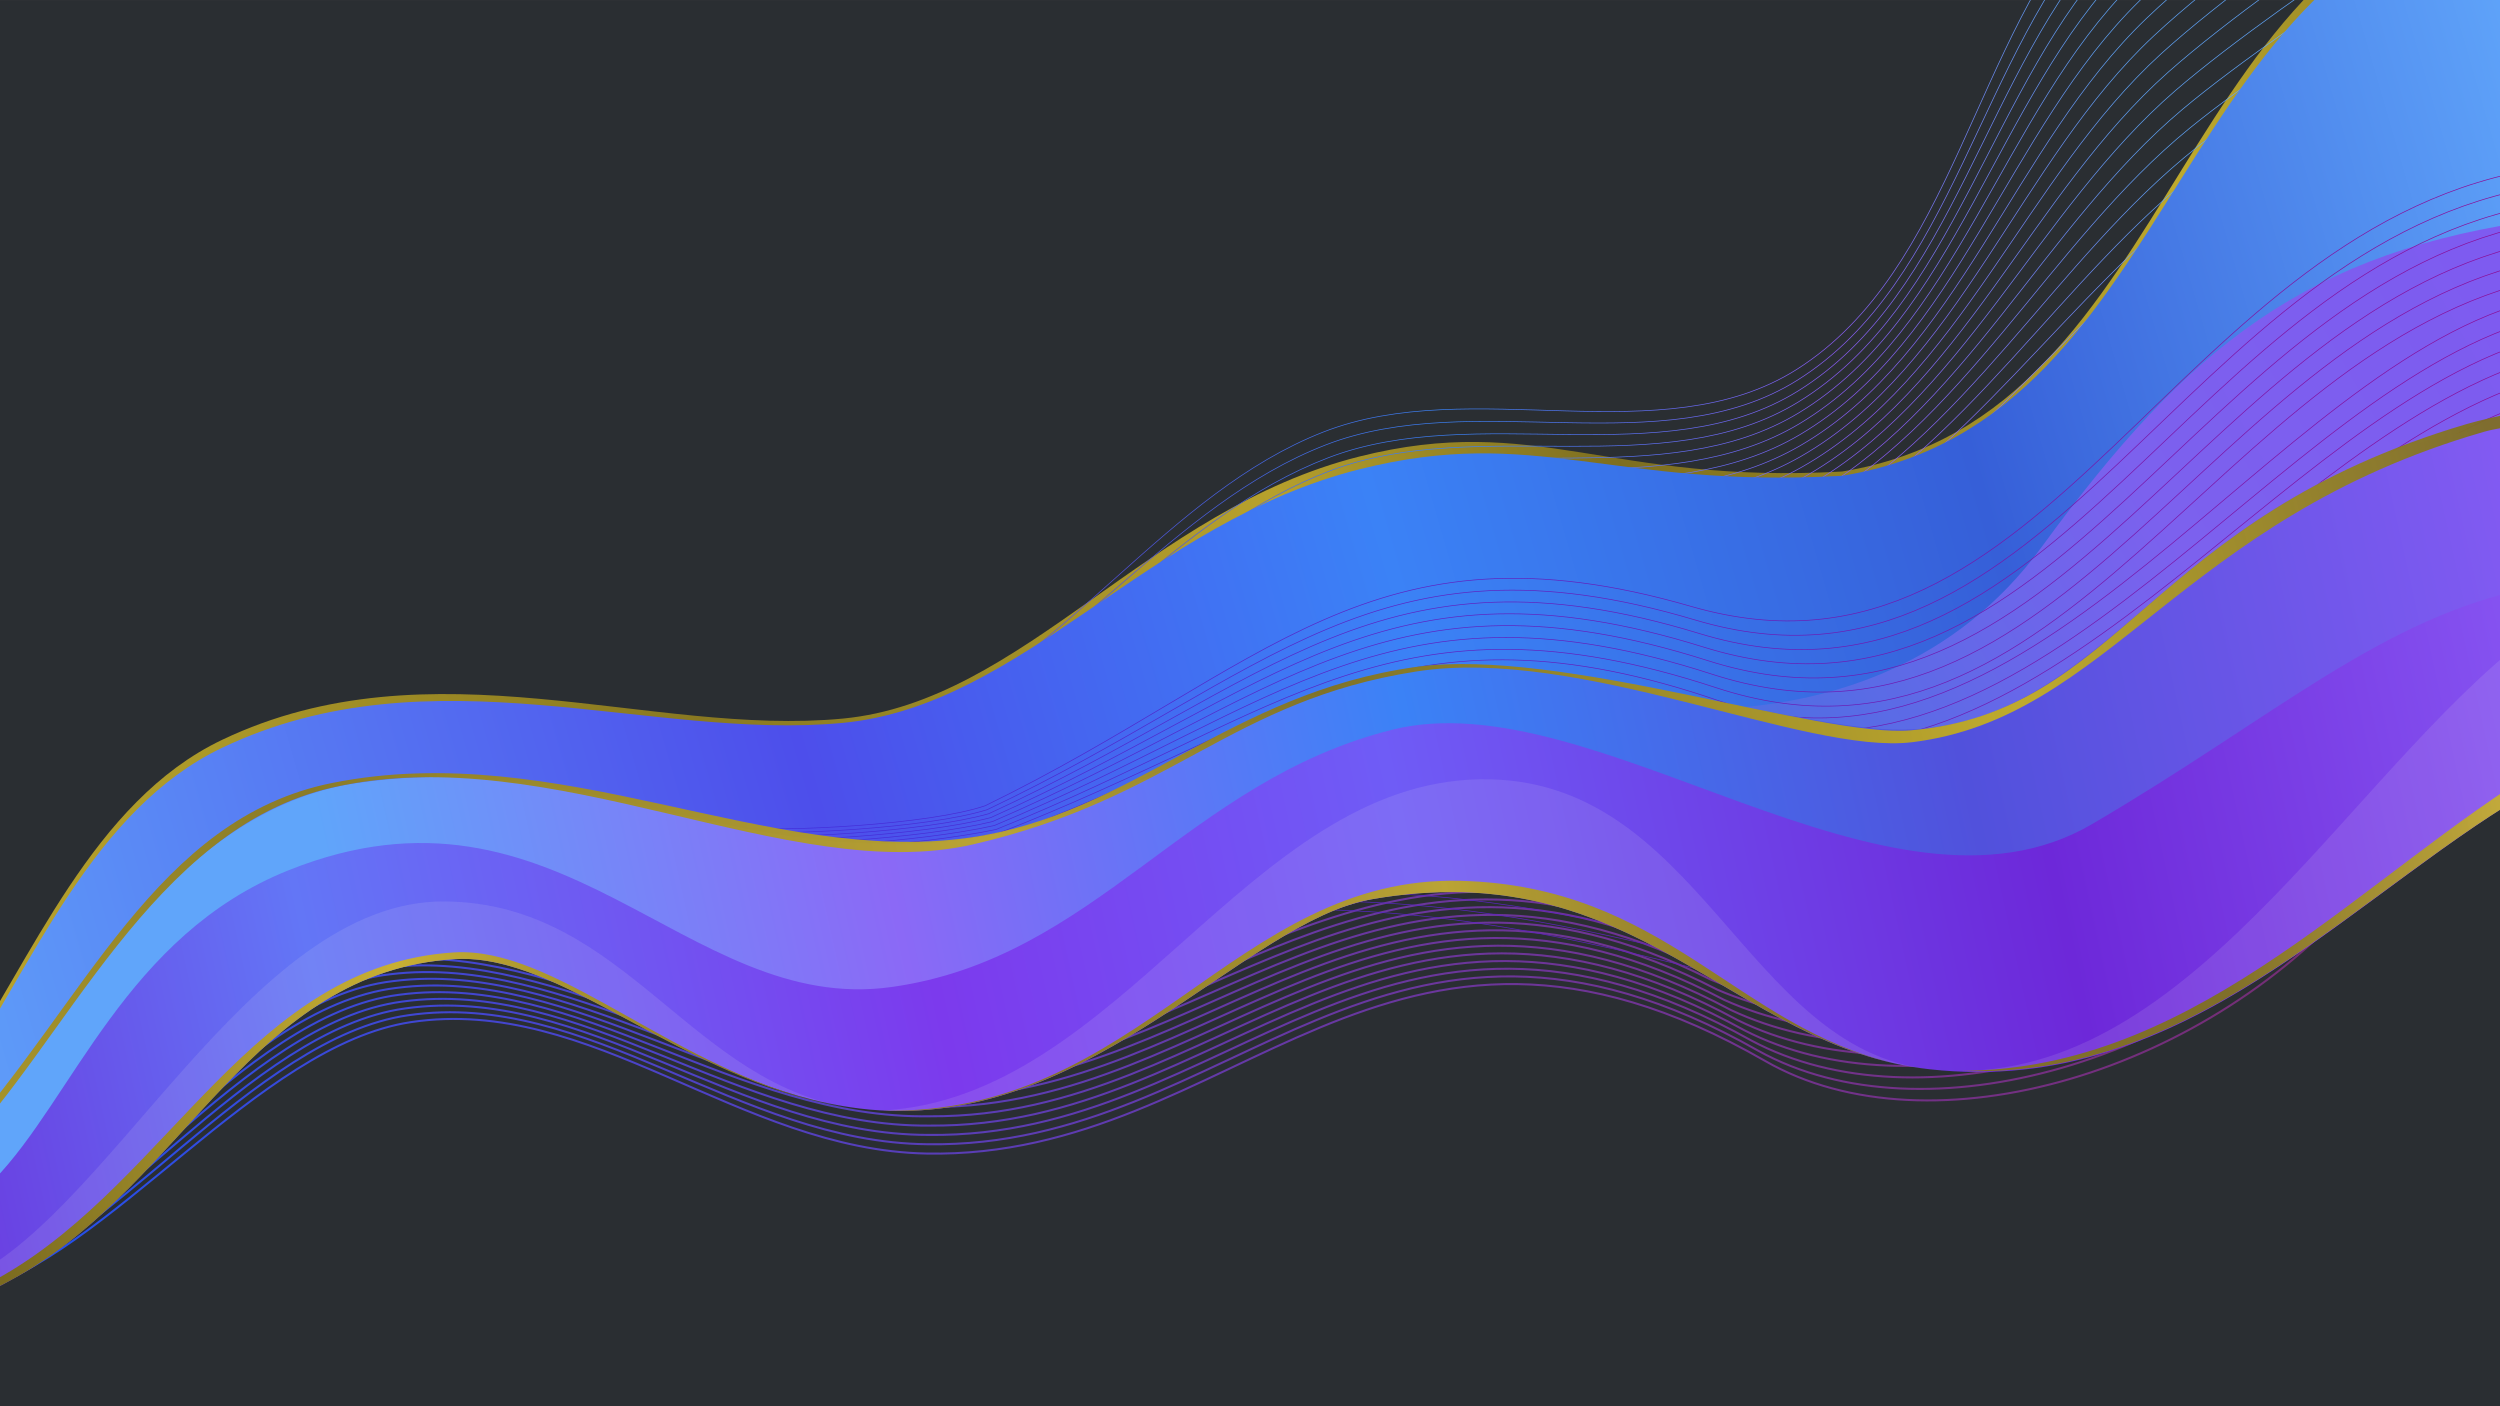 <?xml version="1.0" encoding="UTF-8"?>
<!-- Created with Inkscape (http://www.inkscape.org/) -->
<svg width="5120" height="2880" version="1.1" viewBox="0 0 1354.7 762" xmlns="http://www.w3.org/2000/svg" xmlns:xlink="http://www.w3.org/1999/xlink">
 <defs>
  <linearGradient id="linearGradient25627">
   <stop stop-color="#bda62c" offset="0"/>
   <stop stop-color="#ae9a28" stop-opacity=".988" offset=".147"/>
   <stop stop-color="#8c7b20" stop-opacity=".969" offset=".305"/>
   <stop stop-color="#bda62c" stop-opacity=".957" offset=".511"/>
   <stop stop-color="#82721e" stop-opacity=".949" offset=".623"/>
   <stop stop-color="#c0ab2c" stop-opacity=".996" offset=".835"/>
   <stop stop-color="#7f6f1e" stop-opacity=".922" offset="1"/>
  </linearGradient>
  <linearGradient id="linearGradient25349-2" x1="-19.327" x2="365.1" y1="174.88" y2="71.87" gradientTransform="matrix(4.299 0 0 4.299 -222.84 -76.072)" gradientUnits="userSpaceOnUse" xlink:href="#linearGradient25627"/>
  <linearGradient id="linearGradient14655-8" x1="-46.183" x2="1721.9" y1="706.05" y2="445.69" gradientTransform="matrix(1.137 0 0 1.137 -222.84 -76.072)" gradientUnits="userSpaceOnUse">
   <stop stop-color="#bda62c" offset="0"/>
   <stop stop-color="#615516" stop-opacity=".988" offset=".099"/>
   <stop stop-color="#cab12f" stop-opacity=".976" offset=".253"/>
   <stop stop-color="#8c7b20" stop-opacity=".969" offset=".338"/>
   <stop stop-color="#87771f" stop-opacity=".965" offset=".422"/>
   <stop stop-color="#bda62c" stop-opacity=".957" offset=".533"/>
   <stop stop-color="#82721e" stop-opacity=".949" offset=".623"/>
   <stop stop-color="#80711e" stop-opacity=".937" offset=".735"/>
   <stop stop-color="#d7be31" stop-opacity=".929" offset=".835"/>
   <stop stop-color="#bda62c" stop-opacity=".922" offset="1"/>
  </linearGradient>
  <linearGradient id="linearGradient4687-8-0" x1="1155.1" x2="93.584" y1="262.51" y2="615.88" gradientTransform="matrix(1.386 .147 -.147 1.386 -130.06 -144.79)" gradientUnits="userSpaceOnUse">
   <stop stop-color="#8b5cf6" offset="0"/>
   <stop stop-color="#6d28d9" offset=".212"/>
   <stop stop-color="#6f5cf6" offset=".43"/>
   <stop stop-color="#7c3aed" offset=".6"/>
   <stop stop-color="#6376f6" offset=".81"/>
   <stop stop-color="#6d28d9" offset="1"/>
  </linearGradient>
  <linearGradient id="linearGradient4479-5-9" x1="1143.2" x2="120.86" y1="196.75" y2="539.49" gradientTransform="matrix(1.386 .147 -.147 1.386 -130.06 -144.79)" gradientUnits="userSpaceOnUse">
   <stop stop-color="#8b5cf6" offset="0"/>
   <stop stop-color="#5151dc" offset=".252"/>
   <stop stop-color="#3b82f6" offset=".445"/>
   <stop stop-color="#8b69f6" offset=".639"/>
   <stop stop-color="#60a5fa" offset=".836"/>
   <stop stop-color="#60a5fa" offset="1"/>
  </linearGradient>
  <linearGradient id="linearGradient6948-4" x1="466.89" x2="1404.4" y1="475.5" y2="195.51" gradientTransform="matrix(1.393 0 0 1.393 -250.21 -195.65)" gradientUnits="userSpaceOnUse">
   <stop stop-color="#3e2fdd" offset="0"/>
   <stop stop-color="#a4007e" offset="1"/>
  </linearGradient>
  <linearGradient id="linearGradient12309-5-7" x1="1181.7" x2="861.39" y1="252.37" y2="436.6" gradientTransform="matrix(1.393 0 0 1.393 -250.21 -191.19)" gradientUnits="userSpaceOnUse">
   <stop stop-color="#7e5af0" offset="0"/>
   <stop stop-color="#7c61ee" offset=".495"/>
   <stop stop-color="#4c6fe2" offset="1"/>
  </linearGradient>
  <linearGradient id="linearGradient4551-1-4" x1="1112.8" x2="89.147" y1="69.067" y2="487.89" gradientTransform="matrix(1.386 .147 -.147 1.386 -130.06 -144.79)" gradientUnits="userSpaceOnUse">
   <stop stop-color="#60a5fa" offset="0"/>
   <stop stop-color="#365fd8" offset=".232"/>
   <stop stop-color="#3b82f6" offset=".439"/>
   <stop stop-color="#4d4eeb" offset=".656"/>
   <stop stop-color="#60a5fa" offset="1"/>
  </linearGradient>
  <linearGradient id="linearGradient24274" x1="132.11" x2="1068.3" y1="575.51" y2="320.25" gradientTransform="matrix(1.386 .147 -.147 1.386 -130.06 -144.79)" gradientUnits="userSpaceOnUse">
   <stop stop-color="#1c52f2" offset="0"/>
   <stop stop-color="#d62bc3" stop-opacity=".424" offset="1"/>
  </linearGradient>
  <linearGradient id="linearGradient118139" x1="100.6" x2="345.1" y1="115.79" y2="-9.837" gradientTransform="matrix(3.792 0 0 3.792 -9.692 -3.352)" gradientUnits="userSpaceOnUse">
   <stop stop-color="#8b5cf6" offset="0"/>
   <stop stop-color="#5151dc" offset=".252"/>
   <stop stop-color="#3b82f6" offset=".445"/>
   <stop stop-color="#8b5cf6" offset=".639"/>
   <stop stop-color="#60a5fa" offset=".836"/>
   <stop stop-color="#60a5fa" offset="1"/>
  </linearGradient>
  <linearGradient id="linearGradient161031" x1="-12.42" x2="373.66" y1="169.75" y2="-5.834" gradientTransform="matrix(3.792 0 0 3.792 -9.692 -27.397)" gradientUnits="userSpaceOnUse" xlink:href="#linearGradient25627"/>
 </defs>
 <rect x="1.6211e-6" y="-1.2773e-5" width="1354.7" height="762" fill="#2a2e32" stop-color="#000000" style="-inkscape-stroke:none;font-variation-settings:normal;paint-order:stroke fill markers"/>
 <path d="m1378.6-67.966c-205.89 25.891-191.12 292.94-380.47 323.47-125.88 7.069-165.83-32.217-261.61-8.103-114.09 28.724-182.16 132.59-279.65 141.96-104.42 10.045-223.17-42.433-336.41 11.479-70.313 33.473-103.1 119.01-144.24 180.18v78.224c92.264-52.899 172.35-133.81 238.93-154.9 67.863-21.497 137.55-8.879 208.55-7.163 62.528 1.511 127.51-41.857 191.99-46.138 128.93-8.56 268.28 24.519 394.63 3.88 122.64-20.032 209.6-119.25 325.18-148.53 14.02-3.552 28.428-5.612 43.091-6.688z" fill="url(#linearGradient161031)"/>
 <path d="m364.69 485.07s106.91-17.412 160.45-25.599c76.804-11.745 154.54-18.052 230.63-33.744 76.061-15.685 152.89-31.545 225.06-60.224 93.295-37.073 172.99-102.97 265.02-143.07 42.783-18.639 132.59-44.93 132.59-44.93m-1016 305.49s107.84-17.192 161.72-25.986c76.791-12.532 154.19-21.922 230.28-38.158 76.216-16.261 153.91-30.042 226.16-59.247 92.7-37.47 170.65-105.2 261.49-146.97 44.008-20.237 136.5-49.826 136.5-49.826m-1018.4 318.11s108.77-16.964 162.99-26.368c76.8-13.319 153.81-25.779 229.93-42.564 76.371-16.841 154.94-28.531 227.26-58.282 92.102-37.886 168.23-107.49 257.86-150.9 45.201-21.888 140.34-54.826 140.34-54.826m-1020.7 330.86s109.7-16.728 164.26-26.746c76.828-14.107 153.42-29.622 229.58-46.963 76.523-17.423 155.97-27.001 228.36-57.329 91.6-38.378 165.87-110.07 254.39-155.11 46.481-23.654 144.48-60.054 144.48-60.054m-1023.3 344.12s110.64-16.484 165.53-27.12c76.878-14.896 153.01-33.453 229.24-51.356 76.675-18.008 157.02-25.477 229.46-56.386 90.994-38.824 163.29-112.48 250.57-159.06 47.595-25.4 148.12-65.233 148.12-65.233m-1025.2 357.07s111.58-16.233 166.79-27.489c76.947-15.687 152.57-37.271 228.9-55.743 76.826-18.594 158.07-23.935 230.56-55.454 90.479-39.341 160.76-115.14 246.89-163.26 48.779-27.256 152.03-70.614 152.03-70.614m-1027.4 370.48s112.52-15.976 168.05-27.854c77.037-16.48 152.12-41.077 228.56-60.125 76.975-19.181 159.13-22.385 231.66-54.531 89.994-39.89 158.19-117.9 243.19-167.55 49.955-29.176 155.98-76.104 155.98-76.104m-1029.7 384.08s113.47-15.714 169.31-28.215c77.146-17.274 151.65-44.872 228.23-64.502 77.123-19.769 160.2-20.826 232.75-53.617 89.54-40.47 155.57-120.76 239.48-171.9 51.118-31.157 159.94-81.687 159.94-81.687m-1032 397.84s114.43-15.446 170.56-28.573c77.275-18.072 151.16-48.658 227.9-68.875 77.27-20.356 161.28-19.261 233.85-52.709 89.115-41.075 152.92-123.69 235.75-176.3 52.262-33.193 163.92-87.344 163.92-87.344m-1034.3 411.72s115.38-15.175 171.81-28.928c77.423-18.873 150.65-52.435 227.57-73.245 77.416-20.943 162.37-17.69 234.95-51.808 88.722-41.705 150.23-126.69 232.02-180.74 53.388-35.279 167.91-93.059 167.91-93.059m-1036.5 425.7s116.34-14.899 173.05-29.281c77.589-19.677 150.12-56.203 227.25-77.612 77.561-21.53 163.42-16.208 236.05-50.912 87.226-41.68 146.03-127.37 225.67-182.16 53.191-36.589 167.5-97.243 167.5-97.243l7.042-4.731m-1038.8 439.86s117.31-14.62 174.29-29.629c77.774-20.483 149.57-59.96 226.93-81.975 77.704-22.115 164.57-14.533 237.15-50.024 88.031-43.049 144.72-132.9 224.51-189.78 55.574-39.615 175.94-104.71 175.94-104.71m-1041.1 454.04s118.27-14.34 175.53-29.977c77.977-21.295 149.01-63.714 226.61-86.341 77.847-22.698 165.68-12.951 238.25-49.135 87.729-43.743 141.92-136.05 220.77-194.3 56.624-41.829 179.97-110.53 179.97-110.53m-1043.4 468.19s119.24-14.058 176.77-30.324c78.198-22.112 148.42-67.466 226.29-90.709 77.991-23.279 166.8-11.368 239.36-48.243 87.45-44.444 139.08-139.19 217.02-198.77 57.638-44.057 183.97-116.3 183.97-116.3m-1045.7 482.26s120.21-13.775 178-30.671c78.435-22.933 147.81-71.215 225.97-95.08 78.134-23.857 167.92-9.785 240.47-47.349 87.197-45.15 136.23-142.33 213.29-203.19 58.619-46.294 187.96-122.01 187.96-122.01m-1048 496.21s121.18-13.492 179.22-31.018c78.689-23.761 147.19-74.964 225.65-99.455 78.278-24.433 169.05-8.203 241.58-46.451 86.967-45.857 133.35-145.44 209.57-207.54 59.565-48.532 191.93-127.64 191.93-127.64m-1050.2 510.03s122.15-13.21 180.44-31.365c78.96-24.595 146.54-78.712 225.33-103.84 78.423-25.005 170.17-6.622 242.7-45.547 86.756-46.561 130.46-148.51 205.87-211.82 60.472-50.763 195.88-133.17 195.88-133.17m-1052.5 523.65s123.13-12.928 181.66-31.712c79.246-25.434 145.87-82.462 225.01-108.22 78.569-25.574 171.3-5.043 243.83-44.637 86.566-47.261 127.56-151.54 202.2-216.01 61.346-52.983 199.82-138.58 199.82-138.58m-1054.8 537.08s124.11-12.648 182.87-32.061c79.548-26.281 145.18-86.213 224.69-112.61 78.716-26.139 172.44-3.467 244.96-43.719 86.39-47.951 124.65-154.51 198.55-220.09 62.181-55.182 203.73-143.87 203.73-143.87m-1057.1 550.28s125.08-12.369 184.07-32.41c79.866-27.134 144.47-89.966 224.37-117.02 78.865-26.701 173.57-1.892 246.09-42.794 86.228-48.63 121.73-157.41 194.93-224.07 62.981-57.357 207.61-149.02 207.61-149.02m-1059.4 563.22s126.06-12.093 185.27-32.761c80.198-27.994 143.74-93.722 224.04-121.42 79.016-27.258 174.71-0.32 247.24-41.859 86.079-49.296 118.82-160.24 191.33-227.92 63.746-59.501 211.46-154.01 211.46-154.01m-1061.6 575.9s127.04-11.819 186.47-33.114c80.545-28.861 142.99-97.482 223.71-125.84 79.17-27.811 175.84 1.25 248.39-40.914 85.94-49.945 115.9-162.99 187.77-231.66 64.477-61.611 215.28-158.85 215.28-158.85m-1063.9 588.29s128.02-11.548 187.66-33.468c80.906-29.735 142.22-101.25 223.38-130.26 79.327-28.36 176.98 2.818 249.55-39.96 85.808-50.577 113-165.65 184.24-235.26 65.176-63.682 219.07-163.51 219.07-163.51m-1066.2 600.38s129-11.281 188.84-33.823c81.28-30.617 141.43-105.01 223.05-134.7 79.487-28.905 178.12 4.384 250.72-38.994 85.683-51.189 110.1-168.22 180.74-238.73 65.842-65.712 222.83-168.01 222.83-168.01m-1068.5 612.17s129.98-11.017 190.02-34.181c81.668-31.507 140.61-108.79 222.71-139.14 79.65-29.445 179.25 5.949 251.9-38.018 85.561-51.781 107.21-170.7 177.28-242.05 66.478-67.697 226.54-172.33 226.54-172.33m-1070.7 623.64s130.96-10.757 191.19-34.541c82.07-32.404 139.77-112.56 222.37-143.59 79.817-29.981 180.39 7.513 253.09-37.031 85.443-52.351 104.33-173.08 173.85-245.25 67.086-69.637 230.23-176.47 230.23-176.47m-1073 634.8s131.93-10.501 192.36-34.902c82.484-33.308 138.92-116.35 222.03-148.05 79.986-30.512 181.53 9.077 254.29-36.032 85.325-52.898 101.47-175.37 170.46-248.3 67.665-71.529 233.87-180.44 233.87-180.44m-1075.3 645.64s132.91-10.249 193.52-35.266c82.911-34.221 138.04-120.13 221.69-152.52 80.161-31.039 182.66 10.64 255.49-35.022 85.21-53.424 98.628-177.56 167.11-251.21 68.222-73.375 237.49-184.22 237.49-184.22m-1077.6 656.17s133.89-10.002 194.68-35.631c83.35-35.141 137.14-123.93 221.34-157 80.34-31.561 183.8 12.205 256.71-34 85.092-53.926 95.801-179.65 163.79-253.99 68.752-75.172 241.07-187.84 241.07-187.84" fill="none" stroke="url(#linearGradient118139)" stroke-width=".369px"/>
 <path d="m-17.203 701.17c75.754-19.58 156.93-134.91 239.97-147.32 97.975-14.638 177.75 69.29 279.3 71.228 168.19 3.21 248.76-168.52 454.39-50.201 89.541 51.524 242.01 6.217 325.34-94.378m-1299.8 218.92c74.969-20.101 155.28-137.25 239.15-149.27 97.611-14.215 178.89 68.892 281.46 69.881 165.94 2.617 247.38-165.76 450.15-50.665 90.212 49.962 239.68 5.684 324.14-92.088m-1295.7 220.39c74.183-20.622 153.63-139.58 238.33-151.22 97.248-13.792 180.03 68.495 283.62 68.535 163.69 2.024 246-162.99 445.91-51.129 90.883 48.401 237.34 5.151 322.94-89.799m-1291.6 221.86c73.398-21.143 151.97-141.92 237.52-153.17 96.884-13.369 181.17 68.098 285.78 67.188 161.43 1.431 244.62-160.23 441.67-51.593 91.554 46.839 235.01 4.618 321.73-87.51m-1287.5 223.33c72.613-21.663 150.32-144.25 236.7-155.12 96.521-12.946 182.31 67.7 287.95 65.842 159.18 0.838 243.24-157.46 437.42-52.058 92.225 45.277 232.67 4.085 320.53-85.221m-1283.4 224.81c71.827-22.184 148.67-146.59 235.89-157.07 96.157-12.523 183.45 67.303 290.11 64.496 156.93 0.245 241.86-154.7 433.18-52.522 92.895 43.716 230.34 3.552 319.33-82.931m-1279.3 226.28c71.041-22.704 147.02-148.92 235.07-159.03 95.794-12.1 184.59 66.905 292.27 63.149 154.67-0.347 240.48-151.93 428.94-52.986 93.566 42.154 228 3.019 318.13-80.642m-1275.2 227.75c70.256-23.225 145.37-151.26 234.25-160.98 95.43-11.677 185.73 66.508 294.43 61.803 152.42-0.94 239.09-149.17 424.7-53.45 94.237 40.592 225.67 2.486 316.93-78.353m-1271.1 229.23c69.47-23.746 143.71-153.59 233.44-162.93 95.066-11.254 186.87 66.11 296.59 60.457 150.16-1.533 237.71-146.4 420.46-53.914 94.908 39.03 223.34 1.953 315.72-76.064m-1266.3 230.43c68.47-24.951 141.64-155.69 231.87-164.61 94.703-10.831 188 65.713 298.76 59.11 147.91-2.126 236.33-143.63 416.22-54.378 95.578 37.469 221 1.42 314.52-73.774m-1261.4 231.58c67.448-26.241 139.54-157.74 230.24-166.24 94.34-10.408 189.14 65.316 300.92 57.764 145.66-2.718 234.95-140.87 411.98-54.842 96.249 35.907 218.67 0.887 313.32-71.486m-1256.5 232.7c66.427-27.55 137.46-159.75 228.6-167.84 93.976-9.985 190.28 64.918 303.08 56.417 143.4-3.311 233.57-138.1 407.73-55.307 96.92 34.345 216.33 0.355 312.12-69.196m-1251.5 233.78c65.405-28.878 135.39-161.73 226.96-169.4 93.612-9.562 191.42 64.521 305.24 55.071 141.15-3.904 232.19-135.34 403.49-55.771 97.591 32.783 214-0.179 310.92-66.907m-1246.6 234.84c64.385-30.221 133.34-163.67 225.32-170.93 93.249-9.139 192.56 64.123 307.41 53.725 138.9-4.497 230.81-132.57 399.25-56.235 98.261 31.222 211.66-0.712 309.72-64.618m-1241.7 235.85c63.365-31.582 131.31-165.57 223.69-172.42 92.885-8.716 193.7 63.726 309.57 52.378 136.64-5.09 229.43-129.81 395.01-56.699 98.933 29.66 209.33-1.244 308.51-62.329m-1236.8 236.82c62.346-32.959 129.3-167.42 222.05-173.88 92.522-8.293 194.84 63.328 311.73 51.032 134.39-5.683 228.04-127.04 390.77-57.163 99.603 28.098 207-1.778 307.31-60.04m-1231.9 237.75c61.328-34.352 127.3-169.24 220.42-175.29 92.158-7.87 195.98 62.931 313.89 49.685 132.14-6.275 226.66-124.28 386.53-57.627 100.27 26.536 204.66-2.311 306.11-57.75m-1226.9 238.64c60.313-35.759 125.32-171 218.78-176.65 91.795-7.447 197.12 62.533 316.06 48.339 129.88-6.868 225.28-121.51 382.29-58.091 100.94 24.975 202.33-2.844 304.91-55.461m-1222 239.49c59.299-37.181 123.36-172.72 217.14-177.97 91.431-7.024 198.25 62.136 318.22 46.992 127.63-7.461 223.9-118.75 378.04-58.555 101.62 23.413 199.99-3.377 303.71-53.172m-1217.1 240.28c58.286-38.616 121.42-174.38 215.51-179.25 91.067-6.601 199.39 61.738 320.38 45.646 125.38-8.054 222.52-115.98 373.8-59.019 102.29 21.851 197.66-3.909 302.51-50.883m-1212.2 241.02c57.278-40.062 119.51-175.99 213.87-180.47 90.704-6.178 200.53 61.341 322.54 44.3 123.12-8.647 221.14-113.22 369.56-59.484 102.96 20.29 195.32-4.442 301.3-48.593m-1207.3 241.71c56.271-41.519 117.61-177.55 212.23-181.63 90.34-5.755 201.67 60.944 324.71 42.953 120.87-9.24 219.76-110.45 365.32-59.948 103.63 18.728 192.99-4.976 300.1-46.304m-1202.4 242.34c55.269-42.984 115.74-179.04 210.6-182.74 89.977-5.332 202.81 60.546 326.87 41.607 118.61-9.832 218.37-107.68 361.08-60.412 104.3 17.166 190.66-5.508 298.9-44.015m-1197.4 242.91c54.27-44.458 113.89-180.46 208.96-183.79 89.613-4.909 203.95 60.149 329.03 40.26 116.36-10.425 216.99-104.92 356.84-60.876 104.97 15.604 188.32-6.042 297.7-41.726m-1192.5 243.41c53.275-45.939 112.06-181.82 207.32-184.77 89.25-4.486 205.09 59.751 331.19 38.914 114.11-11.018 215.61-102.15 352.6-61.34 105.64 14.043 185.99-6.574 296.5-39.437m-1187.6 243.85c52.286-47.422 110.26-183.11 205.69-185.69 88.886-4.063 206.23 59.354 333.35 37.568 111.85-11.611 214.23-99.388 348.35-61.804 106.31 12.481 183.65-7.107 295.3-37.148m-1182.7 244.21c51.302-48.907 108.49-184.32 204.05-186.53 88.523-3.64 207.37 58.957 335.52 36.221 109.6-12.204 212.85-96.622 344.11-62.268 106.98 10.919 181.32-7.64 294.09-34.858m-1177.8 244.5c50.324-50.395 106.74-185.45 202.41-187.3 88.159-3.217 208.5 58.559 337.68 34.875 107.35-12.797 211.47-93.857 339.87-62.732 107.65 9.358 178.99-8.173 292.89-32.569m-1172.9 244.71c49.353-51.877 105.02-186.5 200.78-187.99 87.795-2.794 209.64 58.162 339.84 33.529 105.09-13.389 210.09-91.092 335.63-63.197 108.32 7.796 176.65-8.706 291.69-30.28m-1167.9 244.84c48.39-53.356 103.33-187.46 199.14-188.6 87.432-2.371 210.78 57.764 342 32.182 102.84-13.982 208.71-88.326 331.39-63.661 108.99 6.234 174.32-9.239 290.49-27.991m-1163 244.88c47.434-54.827 101.67-188.32 197.5-189.11 87.068-1.948 211.92 57.367 344.17 30.836 100.59-14.575 207.32-85.561 327.15-64.125 109.66 4.672 171.98-9.772 289.29-25.701m-1158.1 244.82c46.488-56.287 100.04-189.09 195.87-189.54 86.705-1.524 213.06 56.97 346.33 29.489 98.333-15.168 205.94-82.795 322.91-64.589 110.34 3.111 169.65-10.305 288.09-23.412m-1153.2 244.67c45.551-57.733 98.446-189.76 194.23-189.86 86.341-1.101 214.2 56.572 348.49 28.143 96.079-15.761 204.56-80.03 318.66-65.053 111.01 1.549 167.31-10.838 286.88-21.123m-1148.3 244.42c44.625-59.161 96.883-190.31 192.59-190.09 85.978-0.679 215.34 56.175 350.65 26.797 93.826-16.354 203.18-77.264 314.42-65.517 111.68-4e-3 164.98-11.371 285.68-18.834m-1143.4 244.06c43.711-60.568 95.354-190.76 190.96-190.2 85.614-0.255 216.48 55.777 352.81 25.45 91.572-16.946 201.8-74.499 310.18-65.981 112.35-1.575 162.65-11.904 284.48-16.545m-1138.4 243.58c42.81-61.949 93.861-191.09 189.32-190.21 85.25 0.168 217.62 55.38 354.98 24.104 89.319-17.539 200.42-71.734 305.94-66.445 113.02-3.136 160.31-12.437 283.28-14.255m-1133.5 242.99c41.922-63.3 92.404-191.28 187.68-190.09 84.887 0.591 218.75 54.982 357.14 22.757 87.065-18.132 199.04-68.968 301.7-66.909 113.69-4.698 157.98-12.97 282.08-11.966m-1128.6 242.28c41.05-64.614 90.986-191.37 186.05-189.87 84.523 1.014 219.89 54.585 359.3 21.411 84.812-18.725 197.66-66.203 297.46-67.373 114.36-6.26 155.64-13.503 280.88-9.677m-1123.7 241.44c40.193-65.89 89.605-191.3 184.42-189.5 84.16 1.437 221.03 54.188 361.46 20.064 82.558-19.318 196.27-63.437 293.22-67.838 115.03-7.822 153.31-14.036 279.67-7.388m-1118.8 240.45c39.352-67.126 88.263-191.09 182.78-188.99 83.796 1.86 222.17 53.79 363.63 18.718 80.305-19.91 194.89-60.672 288.97-68.302 115.7-9.383 150.97-14.569 278.47-5.099" fill="none" stop-color="#000000" stroke="url(#linearGradient24274)" stroke-width="1.106" style="font-variation-settings:normal"/>
 <path d="m1378.6-61.196c-205.89 25.891-191.12 288.49-380.47 319.02-125.88 7.069-165.83-27.615-261.61-3.5-114.09 28.724-182.16 127.98-279.65 137.36-104.42 10.045-223.17-40.441-336.41 13.471-70.313 33.473-103.1 118.72-144.24 179.89v83.325c92.264-52.899 172.35-133.81 238.93-154.9 67.863-21.497 137.55-8.879 208.55-7.163 62.528 1.511 127.51-41.857 191.99-46.138 128.93-8.56 268.28 24.519 394.63 3.88 122.64-20.032 209.6-119.25 325.18-148.53 14.02-3.552 28.428-5.612 43.091-6.688z" fill="url(#linearGradient4551-1-4)"/>
 <path d="m1378.6 118.71c-128.19 17.035-192.87 68.906-272.11 177.48-94.045 128.87-269.22 78.611-269.22 78.611l206.72 72.929 334.6-60.911z" fill="url(#linearGradient12309-5-7)"/>
 <path d="m394.42 448.33c30.522 2.808 109.52-1.509 139.44-11.722 152.18-74.079 209.06-158.35 382.55-108.01 194.53 56.448 261.56-208.53 462.42-237.86m-985.51 417.24s70.548-3.484 169.35-9.41c174.48-12.293 228.01-9.045 418.83 42.757 131.19 35.614 271.6-135.34 397.37-157.96m-985.52 122.55c1.052 0.097 71.892-3.416 168.32-9.49 173.64-14.635 227.83-14.232 417.58 37.558 132.48 36.159 272.7-135.08 399.63-159.09m-985.49 128.97c2.105 0.195 73.236-3.348 167.29-9.569 172.79-16.97 227.63-19.443 416.33 32.359 133.79 36.729 273.81-134.93 401.86-160.39m-985.44 135.54c3.157 0.29 74.579-3.28 166.26-9.649 171.79-19.303 227.64-24.616 415.08 27.161 135.12 37.326 274.92-134.9 404.08-161.86m-985.37 142.29c4.21 0.387 75.923-3.212 165.22-9.729 170.98-21.636 227.38-29.885 413.83 21.962 136.5 37.957 276.06-135.02 406.33-163.51m-985.34 149.22c5.262 0.484 77.267-3.144 164.19-9.808 170.21-23.965 227.06-35.192 412.58 16.763 137.91 38.623 277.24-135.29 408.61-165.35m-985.34 156.34c6.315 0.581 78.61-3.076 163.16-9.888 169.36-26.233 226.66-40.547 411.32 11.564 139.36 39.326 278.43-135.72 410.88-167.38m-985.33 163.64c7.367 0.678 79.954-3.007 162.13-9.968 168.5-28.523 226.36-45.895 410.07 6.365 140.84 40.065 279.61-136.34 413.11-169.59m-985.28 171.14c8.42 0.775 81.298-2.939 161.1-10.048 167.64-30.799 226.04-51.231 408.82 1.166 142.46 40.837 280.7-137.15 415.32-171.99m-985.21 178.82c9.472 0.871 82.641-2.871 160.07-10.127 166.78-33.061 225.7-56.62 407.57-4.032 144.41 41.756 281.52-138.1 417.51-174.58m-985.11 186.69c10.525 0.968 83.985-2.803 159.04-10.207 165.93-35.308 225.35-62.06 406.32-9.231 146.17 42.671 282.64-139.4 419.77-177.38m-985.09 194.76c11.577 1.065 85.329-2.735 158-10.287 165.08-37.539 224.97-67.54 405.07-14.43 148.01 43.649 283.75-140.98 422.01-180.36m-985.04 203.02c12.63 1.162 86.673-2.667 156.97-10.367 164.23-39.752 224.58-73.064 403.82-19.629 149.93 44.698 284.86-142.88 424.25-183.52m-985 211.45c13.682 1.259 88.016-2.599 155.94-10.446 163.4-41.947 224.16-78.633 402.57-24.828 151.94 45.824 286-145.13 426.49-186.83m-984.96 220.05c14.735 1.356 89.36-2.531 154.91-10.526 162.57-44.122 223.73-84.252 401.32-30.026 154.03 47.033 287.18-147.78 428.73-190.28m-984.92 228.78c15.787 1.453 90.704-2.463 153.88-10.606 161.75-46.278 223.27-89.922 400.06-35.225 156.19 48.325 288.43-150.87 430.97-193.84m-984.87 237.62c16.84 1.549 92.048-2.395 152.85-10.685 160.95-48.413 222.8-95.644 398.81-40.424 158.43 49.704 289.79-154.42 433.21-197.49m-984.83 246.54c17.892 1.646 93.391-2.327 151.82-10.765 160.16-50.526 222.38-101.65 397.56-45.623 158.83 50.797 291.96-158.65 435.44-201.17m-984.78 255.51c18.945 1.743 94.735-2.259 150.78-10.845 159.38-52.617 221.86-107.49 396.31-50.822 161.05 52.314 293.42-163.12 437.7-204.87m-984.76 264.48c19.997 1.84 96.078-2.19 149.75-10.925 158.62-54.685 221.32-113.35 395.06-56.021 163.36 53.905 294.99-168.02 439.95-208.51m-984.72 273.4c21.05 1.937 97.423-2.122 148.72-11.004 157.88-56.732 220.74-119.23 393.81-61.219 165.77 55.559 296.72-173.35 442.19-212.06m-984.68 282.22c22.102 2.034 98.766-2.054 147.69-11.084 157.16-58.754 220.11-125.08 392.56-66.418 168.3 57.254 298.64-179.03 444.43-215.46m-984.64 290.91c23.154 2.13 100.11-1.986 146.66-11.164 156.46-60.754 219.41-130.84 391.31-71.617 169.84 58.519 298.31-183.55 443.46-217.96 1.095-0.249 2.187-0.497 3.276-0.741m-984.66 299.43c24.207 2.227 101.45-1.918 145.63-11.244 155.78-62.73 217.62-133.54 390.06-76.816 189.07 62.19 271.02-184.06 448.99-221.82m-984.64 307.83c25.259 2.324 102.8-1.85 144.6-11.324 155.12-64.682 216.37-137.91 388.8-82.015 190.09 61.621 269.68-188.45 451.24-224.81m-984.6 316.09c26.312 2.421 104.14-1.782 143.56-11.403 154.49-66.61 215.04-142.2 387.55-87.214 191.12 60.922 268.12-192.7 453.47-227.66m-984.55 324.22c27.364 2.518 105.48-1.714 142.53-11.483 153.87-68.514 213.65-146.39 386.3-92.412 192.11 60.062 266.49-196.85 455.74-230.4m-984.54 332.24c28.417 2.615 106.83-1.645 141.5-11.563 153.29-70.393 212.19-150.49 385.05-97.611 193 59.036 264.82-200.86 457.94-233m-984.46 340.12c29.469 2.711 108.17-1.577 140.47-11.642 152.72-72.248 210.65-154.47 383.8-102.81 193.82 57.824 263.2-204.78 460.23-235.5" fill="none" stroke="url(#linearGradient6948-4)" stroke-width=".369px"/>
 <path d="m1378.6 226.15c-14.088 2.039-28.917 4.714-45.053 8.26-165.66 36.407-195.12 172.68-319.68 160.14-60.528-6.093-192.9-43.404-252.39-32.237-101.36 19.028-145.03 84.034-248.85 93.564-121.84 11.184-198.96-49.583-319.76-31.498-101.5 15.196-158.09 131.01-205.43 188.92-3.617 4.426-7.367 8.546-11.225 12.432v42.584c36.614-18.051 67.663-36.268 85.216-47.671 252.04-214.5 212.88-35.566 406.59-47.967 65.496-4.193 231.08-129.42 296.88-143.11 135.9-28.27 162.98 66.622 298.38 44.68 111.93-18.137 211.28-81.146 315.31-120.01z" fill="url(#linearGradient4479-5-9)"/>
 <path d="m1378.6 317.28c-2.162 0.356-4.316 0.665-6.49 1.088-80.794 15.708-139.28 70.119-238.5 128.21-110.4 64.636-269.55-78.641-379.25-51.153-111.45 27.926-160.69 123.93-271.24 139.41-111.84 15.657-179.29-122.15-326.57-63.342-88.381 35.288-117.15 124.07-159.83 167.84-6.765 6.936-13.588 13.166-20.508 18.817v49.86c11.275-4.681 22.751-10.291 34.482-17.018 90.25-51.751 126.71-164.33 235.6-171.27 59.429-3.79 128.24 69.658 219.4 80.94 121.94 15.091 207.17-100.87 277.26-113.32 144.39-25.644 195.42 80.148 302.74 92.075 140.27 15.589 228.37-96.423 332.9-155.12z" fill="url(#linearGradient4687-8-0)"/>
 <path d="m1378.6 338.74c-100.31 70.864-185.53 241.58-316.19 241.53 130.58 5.245 215.89-99.692 316.19-155.92zm-576.59 83.527c-125.6 2.066-195.51 172.75-323.91 179.49 115.28 6.054 197.16-102.39 264.83-114.41 144.39-25.644 195.42 80.148 302.74 92.075-100.61-11.181-124.88-159.11-243.66-157.15zm-560.58 66.19c-107.11-1.284-184.29 176.37-265.25 207.19v10.608c11.064-4.974 22.196-10.474 33.267-16.553 90.25-51.751 127.92-163.04 236.81-169.98 59.429-3.79 128.24 70.007 219.4 81.289-91.161-11.282-125.75-111.37-224.23-112.55z" fill="#e9ebed" fill-opacity=".491" opacity=".24"/>
 <path d="m1378.6 414.9c-97.068 58.607-184.99 161.46-309.13 165.2-2.328 0.108-4.665 0.179-7.022 0.178 4.08 0.164 8.117 0.221 12.111 0.174 15.974-0.186 31.27-2.019 46.005-5.181 2.642-0.567 5.245-1.224 7.852-1.875 1.028-0.256 2.074-0.469 3.096-0.739v-2e-3c1.736-0.457 3.441-0.991 5.162-1.484 1.864-0.534 3.744-1.032 5.591-1.607 3.549-1.104 7.065-2.281 10.553-3.527v-4e-3c3.487-1.246 6.946-2.56 10.376-3.939v-4e-3c0.399-0.16 0.788-0.34 1.186-0.502 3.029-1.233 6.046-2.497 9.034-3.825 3.377-1.502 6.726-3.061 10.053-4.676v-8e-3c3.141-1.524 6.26-3.106 9.36-4.723 0.186-0.098 0.379-0.187 0.564-0.284 3.28-1.718 6.536-3.484 9.773-5.295v-8e-3c3.237-1.812 6.455-3.668 9.653-5.564v-8e-3c3.198-1.895 6.378-3.829 9.542-5.799v-0.011c3.163-1.97 6.308-3.974 9.44-6.008v-0.011c6.268-4.072 12.476-8.265 18.64-12.538v-0.011c2.869-1.989 5.702-4.043 8.554-6.063 3.28-2.324 6.579-4.619 9.84-6.973 12.184-8.796 24.247-17.763 36.311-26.589v-8e-3c0.392-0.287 0.784-0.566 1.176-0.852 5.647-4.127 11.295-8.228 16.955-12.258 6.041-4.3 12.096-8.528 18.18-12.642v-2e-3c4.914-3.323 9.867-6.509 14.827-9.665 1.191-0.758 2.365-1.574 3.559-2.32 3.081-1.927 6.173-3.813 9.277-5.66 1.798-1.069 3.61-2.092 5.416-3.132 1.315-0.757 2.623-1.539 3.943-2.279zm-587.09 62.394v2e-3c-122.16-3.17-174.53 127.79-313.38 124.46 115.28 6.054 197.16-102.39 264.83-114.41 4.387-0.779 8.681-1.427 12.9-1.97 1.394-0.179 2.735-0.283 4.112-0.437 2.797-0.314 5.597-0.63 8.323-0.845 1.584-0.124 3.114-0.177 4.674-0.268 2.44-0.144 4.887-0.297 7.272-0.363 1.624-0.045 3.203-0.027 4.801-0.038 2.266-0.015 4.537-0.03 6.755 0.019 1.544 0.034 3.053 0.126 4.574 0.196 2.228 0.102 4.45 0.207 6.63 0.374 1.446 0.111 2.868 0.259 4.293 0.398 2.171 0.212 4.332 0.437 6.457 0.711 1.39 0.18 2.76 0.388 4.131 0.594 2.131 0.319 4.249 0.657 6.336 1.037 1.267 0.231 2.521 0.477 3.772 0.729 2.165 0.435 4.309 0.897 6.43 1.393 1.135 0.266 2.265 0.539 3.388 0.821 2.19 0.551 4.355 1.133 6.5 1.744 0.995 0.284 1.989 0.568 2.975 0.864 2.307 0.693 4.587 1.422 6.845 2.179 0.777 0.261 1.557 0.518 2.328 0.786 2.466 0.856 4.901 1.75 7.313 2.675 0.536 0.206 1.077 0.404 1.611 0.613 2.747 1.075 5.462 2.194 8.146 3.349 0.174 0.075 0.349 0.146 0.523 0.221 11.453 4.954 22.341 10.606 32.981 16.52 0.94 0.523 1.879 1.043 2.814 1.57 17.466 9.829 34.292 20.284 51.537 29.73 0.576 0.316 1.159 0.616 1.736 0.929 20.181 10.948 41.045 20.389 64.461 25.491-86.699-19.701-125.06-96.199-236.07-99.079zm-540.08 38.684c-1.877-0.038-3.744 3e-3 -5.601 0.121-108.89 6.944-153.83 122.89-243.93 174.9-8.709 5.027-17.299 9.348-25.678 13.149v3.802c3.497-1.459 6.997-2.929 10.535-4.572 2.851-1.333 5.722-2.708 8.636-4.18 1.115-0.561 2.232-1.136 3.351-1.717 3.942-2.048 7.917-4.173 11.958-6.49 90.25-51.751 126.71-164.33 235.6-171.27 44.572-2.843 94.42 37.958 155.02 63.295 5.05 2.111 10.173 4.116 15.375 5.979 9.539 3.415 19.375 6.269 29.458 8.521-78.879-18.036-140.91-80.519-194.72-81.542zm194.72 81.542c1.534 0.351 3.068 0.697 4.615 1.013-1.55-0.311-3.079-0.67-4.615-1.013zm4.615 1.013c2.045 0.41 4.088 0.822 6.155 1.172-2.064-0.355-4.113-0.754-6.155-1.172zm6.155 1.172c0.307 0.053 0.615 0.107 0.923 0.159-0.307-0.051-0.615-0.107-0.923-0.159zm0.923 0.159c2.603 0.428 5.217 0.824 7.857 1.15-2.638-0.327-5.255-0.717-7.857-1.15zm569.74-23.489c2.897 0.658 5.851 1.246 8.87 1.756 3.042 0.503 6.119 0.945 9.253 1.293-6.234-0.693-12.239-1.767-18.123-3.049z" fill="url(#linearGradient14655-8)"/>
 <path d="m1378.6 220.57s-27.366 4.898-41.943 9.201c-173.57 51.233-186.94 155.86-301.01 165.95-48.972 4.331-189.97-45.242-268.4-34.324-101.27 14.099-153.76 80.139-242.32 92.557-109.05 15.291-221.69-54.197-344.65-29.749-95.874 19.063-134.29 119.32-204.07 196.35v4.651c58.826-58.874 106.38-176.39 204.07-198.49 119.13-26.952 247.08 53.855 347.12 30.805 107.84-24.848 139.38-77.835 239.88-93.635 89.15-14.015 210.99 45.372 268.95 38.28 106.3-13.006 145.29-120.62 309.6-168.14 11.05-3.196 32.766-5.101 32.766-5.101z" fill="url(#linearGradient25349-2)"/>
</svg>
